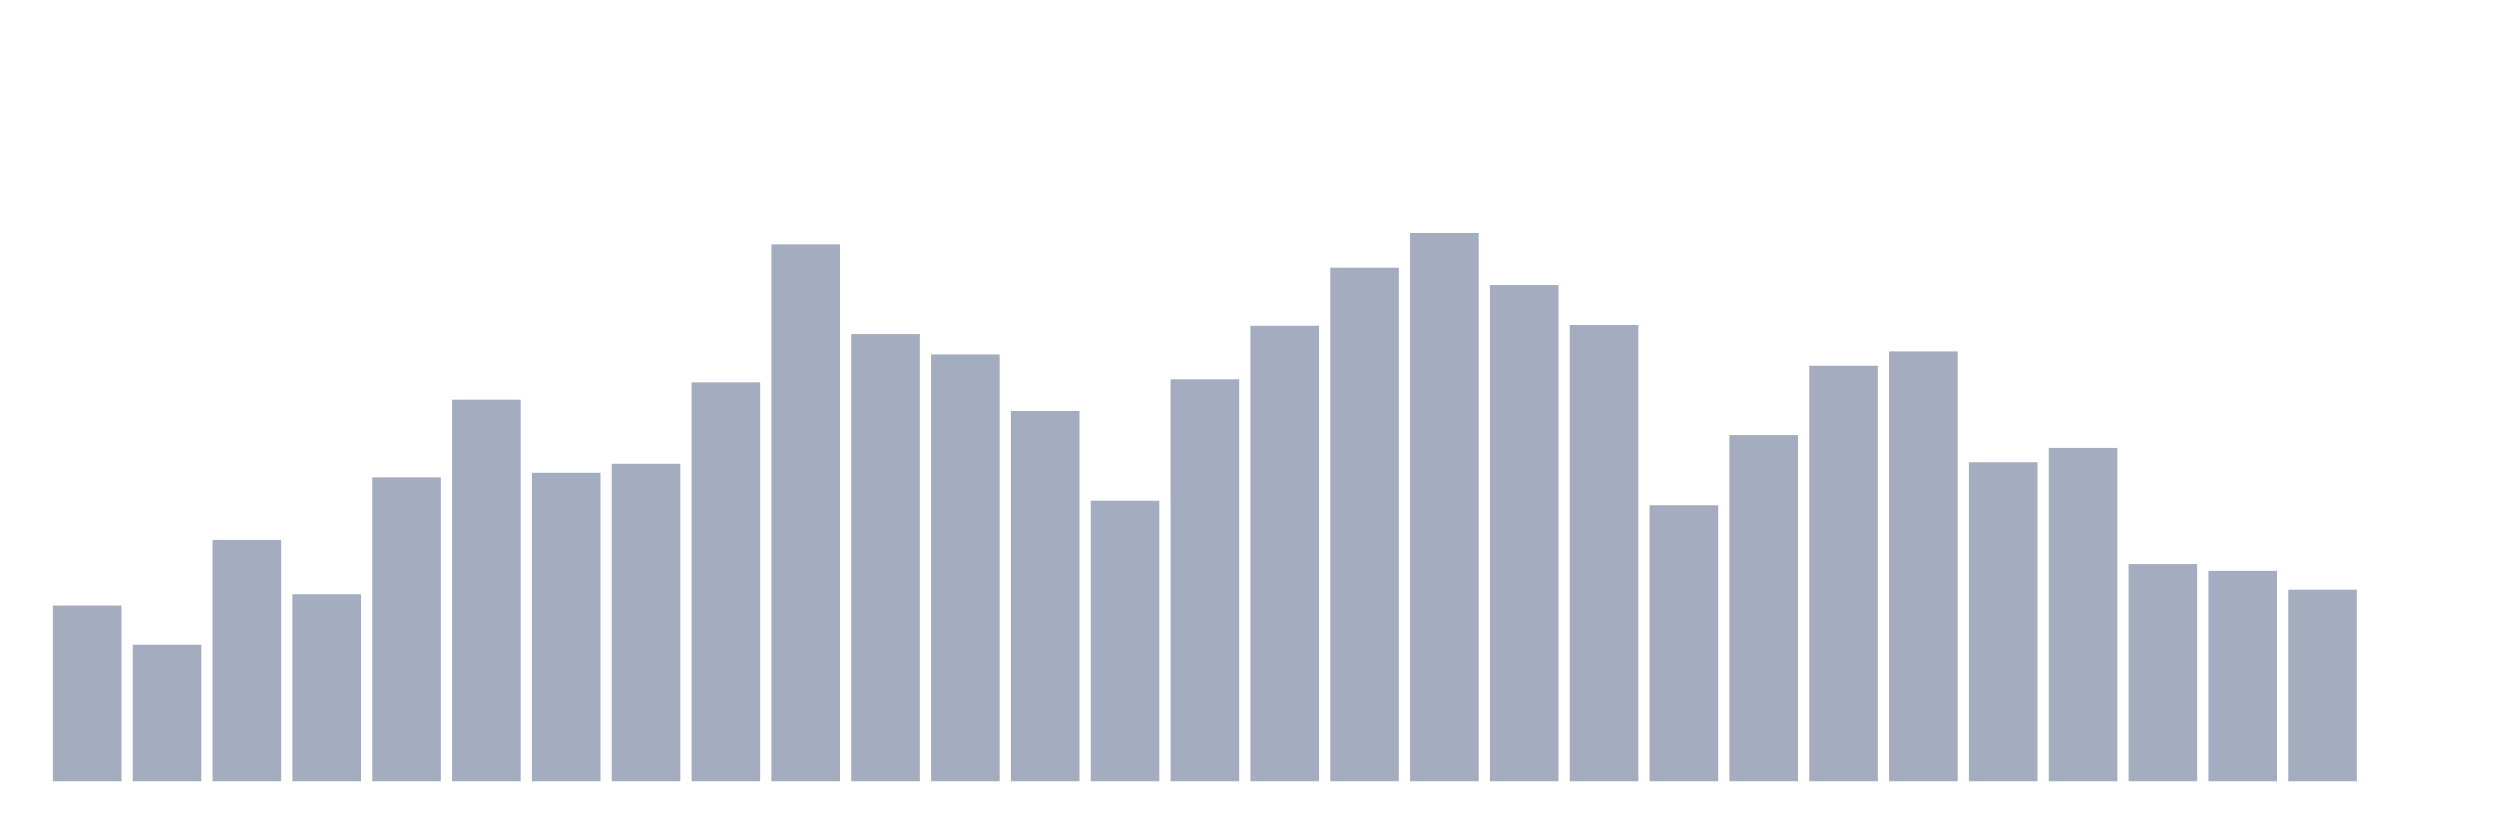 <svg xmlns="http://www.w3.org/2000/svg" viewBox="0 0 480 160"><g transform="translate(10,10)"><rect class="bar" x="0.153" width="13.175" y="106.264" height="33.736" fill="rgb(164,173,192)"></rect><rect class="bar" x="15.482" width="13.175" y="113.793" height="26.207" fill="rgb(164,173,192)"></rect><rect class="bar" x="30.81" width="13.175" y="93.667" height="46.333" fill="rgb(164,173,192)"></rect><rect class="bar" x="46.138" width="13.175" y="104.092" height="35.908" fill="rgb(164,173,192)"></rect><rect class="bar" x="61.466" width="13.175" y="81.649" height="58.351" fill="rgb(164,173,192)"></rect><rect class="bar" x="76.794" width="13.175" y="66.736" height="73.264" fill="rgb(164,173,192)"></rect><rect class="bar" x="92.123" width="13.175" y="80.78" height="59.22" fill="rgb(164,173,192)"></rect><rect class="bar" x="107.451" width="13.175" y="79.043" height="60.957" fill="rgb(164,173,192)"></rect><rect class="bar" x="122.779" width="13.175" y="63.405" height="76.595" fill="rgb(164,173,192)"></rect><rect class="bar" x="138.107" width="13.175" y="36.909" height="103.091" fill="rgb(164,173,192)"></rect><rect class="bar" x="153.436" width="13.175" y="54.139" height="85.861" fill="rgb(164,173,192)"></rect><rect class="bar" x="168.764" width="13.175" y="58.048" height="81.952" fill="rgb(164,173,192)"></rect><rect class="bar" x="184.092" width="13.175" y="68.908" height="71.092" fill="rgb(164,173,192)"></rect><rect class="bar" x="199.42" width="13.175" y="86.138" height="53.862" fill="rgb(164,173,192)"></rect><rect class="bar" x="214.748" width="13.175" y="62.826" height="77.174" fill="rgb(164,173,192)"></rect><rect class="bar" x="230.077" width="13.175" y="52.546" height="87.454" fill="rgb(164,173,192)"></rect><rect class="bar" x="245.405" width="13.175" y="41.397" height="98.603" fill="rgb(164,173,192)"></rect><rect class="bar" x="260.733" width="13.175" y="34.737" height="105.263" fill="rgb(164,173,192)"></rect><rect class="bar" x="276.061" width="13.175" y="44.727" height="95.273" fill="rgb(164,173,192)"></rect><rect class="bar" x="291.39" width="13.175" y="52.401" height="87.599" fill="rgb(164,173,192)"></rect><rect class="bar" x="306.718" width="13.175" y="87.006" height="52.994" fill="rgb(164,173,192)"></rect><rect class="bar" x="322.046" width="13.175" y="73.541" height="66.459" fill="rgb(164,173,192)"></rect><rect class="bar" x="337.374" width="13.175" y="60.22" height="79.78" fill="rgb(164,173,192)"></rect><rect class="bar" x="352.702" width="13.175" y="57.469" height="82.531" fill="rgb(164,173,192)"></rect><rect class="bar" x="368.031" width="13.175" y="78.753" height="61.247" fill="rgb(164,173,192)"></rect><rect class="bar" x="383.359" width="13.175" y="76.002" height="63.998" fill="rgb(164,173,192)"></rect><rect class="bar" x="398.687" width="13.175" y="98.3" height="41.7" fill="rgb(164,173,192)"></rect><rect class="bar" x="414.015" width="13.175" y="99.603" height="40.397" fill="rgb(164,173,192)"></rect><rect class="bar" x="429.344" width="13.175" y="103.223" height="36.777" fill="rgb(164,173,192)"></rect><rect class="bar" x="444.672" width="13.175" y="140" height="0" fill="rgb(164,173,192)"></rect></g></svg>